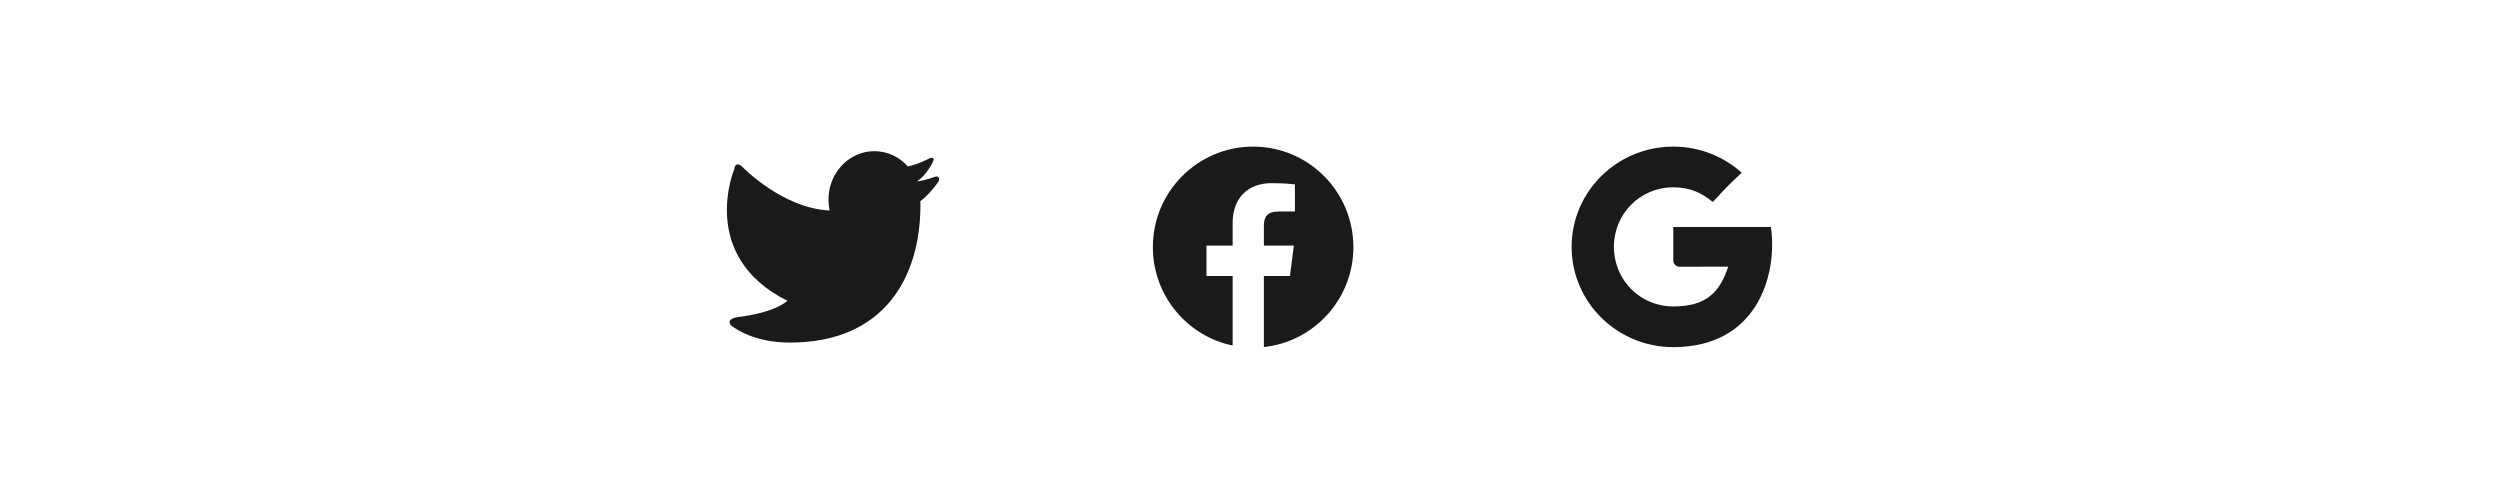 <svg width="400" height="79" viewBox="0 0 400 79" fill="none" xmlns="http://www.w3.org/2000/svg">
<path d="M145.258 26.627C146.935 26.282 148.588 25.395 148.588 25.395C149.326 25.049 149.601 25.319 149.204 26.017C149.204 26.017 148.211 28.074 146.695 29.03C148.18 28.843 149.52 28.299 149.52 28.299C150.293 28.037 150.501 28.66 149.995 29.292C149.995 29.292 148.684 31.118 147.25 32.208C147.262 32.538 147.268 32.48 147.268 32.816C147.268 44.492 141.376 54.812 126.379 54.812C120.743 54.812 117.725 52.576 117.725 52.576C116.27 51.835 116.435 50.971 118.052 50.729C118.052 50.729 123.482 50.212 125.994 48.137C111.625 40.958 117.486 27.059 117.486 27.059C117.542 26.258 118.096 26.054 118.689 26.616C118.689 26.616 125.156 33.356 132.749 33.679C132.623 33.113 132.56 32.525 132.56 31.919C132.56 27.649 135.848 24.188 139.899 24.188C142.013 24.188 143.922 25.126 145.258 26.627Z" fill="#1A1A1A"/>
<path d="M184.458 39.539C184.458 30.658 191.64 23.458 200.5 23.458C209.359 23.458 216.542 30.658 216.542 39.539C216.542 47.882 210.203 54.741 202.09 55.542C202.133 55.534 202.177 55.526 202.22 55.517V44.155H206.391L207.015 39.301H202.22V36.202C202.22 34.797 202.609 33.84 204.62 33.84L207.184 33.838V29.497C206.74 29.438 205.218 29.306 203.447 29.306C199.751 29.306 197.22 31.568 197.22 35.722V39.301H193.039V44.155H197.22V55.283C189.933 53.766 184.458 47.293 184.458 39.539Z" fill="#1A1A1A"/>
<path d="M267.726 36.323V41.675C267.726 42.228 268.174 42.676 268.726 42.675C270.597 42.673 274.606 42.668 276.52 42.668C275.142 46.787 272.999 49.03 267.726 49.03C262.389 49.03 258.223 44.763 258.223 39.499C258.223 34.237 262.389 29.97 267.726 29.97C270.547 29.97 272.37 30.948 274.041 32.312C275.379 30.992 275.267 30.803 278.671 27.633C275.781 25.039 271.941 23.458 267.726 23.458C258.742 23.458 251.458 30.64 251.458 39.499C251.458 48.359 258.742 55.542 267.726 55.542C281.154 55.542 284.436 44.011 283.348 36.323H267.726Z" fill="#1A1A1A"/>
</svg>
